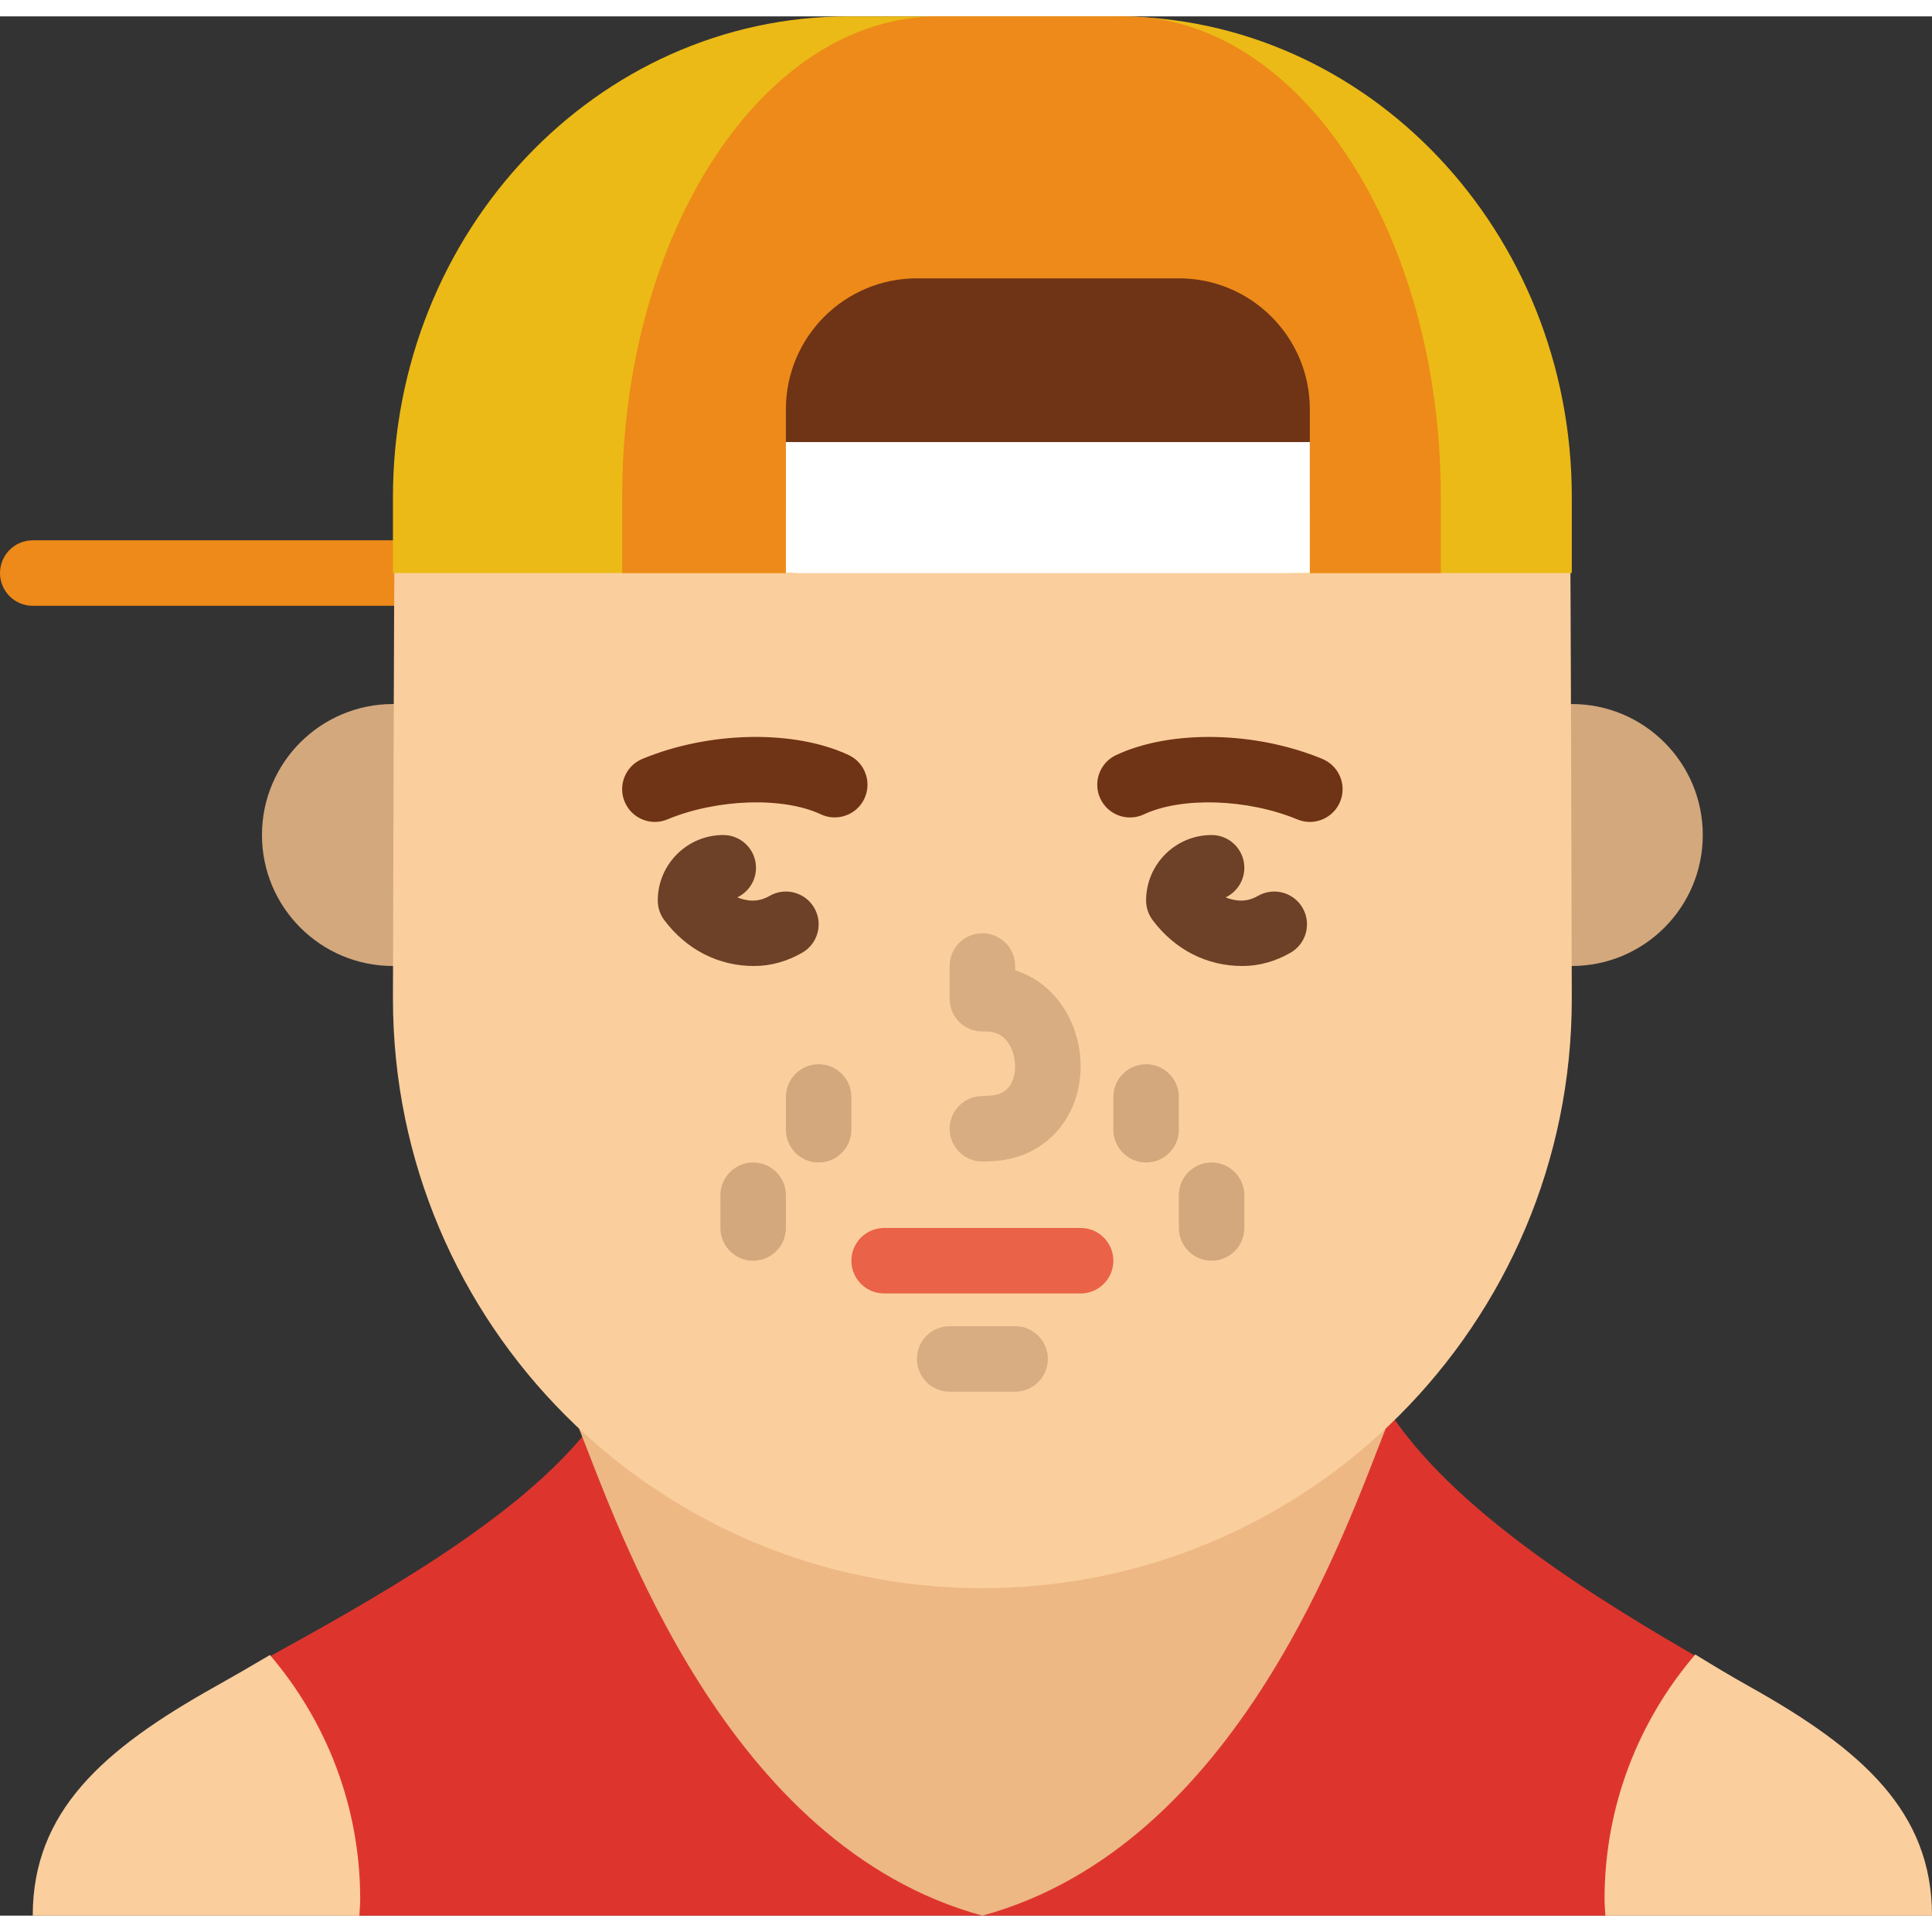 <?xml version="1.0" encoding="iso-8859-1"?>
<!-- Generator: Adobe Illustrator 22.0.0, SVG Export Plug-In . SVG Version: 6.00 Build 0)  -->
<svg xmlns="http://www.w3.org/2000/svg" xmlns:xlink="http://www.w3.org/1999/xlink" version="1.1" x="0px" y="0px" viewBox="0 0 59 58" style="enable-background:new 0 0 59 58;" xml:space="preserve" width="512" height="512">
<rect x="0" y="0" width="59" height="58" fill="#333333" stroke="none"/>
<g id="_x31_-Rapper">
	<path style="fill:#D3A87D;" d="M12,29h1v-8h-1c-2.209,0-4,1.791-4,4C8,27.209,9.791,29,12,29z"/>
	<path style="fill:#D3A87D;" d="M48,21h-1v8h1c2.209,0,4-1.791,4-4C52,22.791,50.209,21,48,21z"/>
	<path style="fill:#DD352E;" d="M49.166,58c-0.054-0.683,0.283-1.367,1.153-1.564c1.562-0.354,3.343-0.662,5.06-0.657   c-0.117-0.111-0.226-0.218-0.313-0.319c-0.927-1.059-1.487-2.363-2.587-3.271c-0.691-0.57-0.659-1.313-0.275-1.875   c-3.458-1.972-7.567-4.537-9.613-7.46C39.344,46.034,34.903,48,30,48c-4.681,0-8.931-1.802-12.132-4.731   c-0.003,0.003-0.005,0.006-0.007,0.009c-2.211,2.71-6.513,5.093-9.898,6.958c0.521,0.701,0.579,1.82-0.353,2.457   c-1.142,0.78-2.579,1.071-3.658,1.936c-0.434,0.348-0.774,0.795-1.08,1.254c-0.209,0.314-0.358,1.015-0.654,0.961   c0.739,0.367,2.531-0.296,3.184-0.457c1.266-0.312,2.546-0.537,3.847-0.634c1.368-0.102,1.825,1.255,1.399,2.247H49.166z"/>
	<path style="fill:#FBCE9D;" d="M53.442,51.013c-0.554-0.31-1.112-0.643-1.671-0.988C50.048,52.036,49,54.644,49,57.5   c0,0.169,0.018,0.333,0.025,0.5H59C59,54.827,56.865,52.929,53.442,51.013z"/>
	<path style="fill:#FBCE9D;" d="M11,57.5c0-2.849-1.042-5.45-2.757-7.459c-0.573,0.339-1.14,0.667-1.685,0.972   C3.135,52.929,1,54.827,1,58h9.975C10.982,57.833,11,57.669,11,57.5z"/>
	<path style="fill:#EDB883;" d="M30,42c-4.778,0-9.109,4.125-12.332,1.088C18.903,46.186,22.171,55.865,30,58   c7.829-2.135,11.097-11.814,12.332-14.912C39.109,46.125,34.778,42,30,42z"/>
	<path style="fill:#ED8A19;" d="M13,18H1c-0.552,0-1-0.448-1-1s0.448-1,1-1h12c0.552,0,1,0.448,1,1S13.552,18,13,18z"/>
	<path style="fill:#FBCE9D;" d="M12.051,16C12.032,16.333,12,30,12,30c0,9.941,8.059,18,18,18l0,0c9.941,0,18-8.059,18-18   c0,0-0.032-13.667-0.051-14H12.051z"/>
	<path style="fill:#EBBA16;" d="M34.091,0h-8.182C18.228,0,12,6.573,12,14.682V17h12.325c-0.033-0.837,0.479-1.652,1.55-1.56   c4.17,0.358,7.91,0.476,12.062-0.062c1.118-0.145,1.619,0.739,1.524,1.622H48v-2.318C48,6.573,41.772,0,34.091,0z"/>
	<path style="fill:#ED8A19;" d="M34.341,0h-5.682C23.325,0,19,6.573,19,14.682V17h5.257c0.044-0.777,0.56-1.545,1.555-1.591   c2.208-0.102,4.407,0.152,6.613,0.064c1.981-0.079,3.966-0.505,5.949-0.439c1.169,0.039,1.683,1.075,1.542,1.966H44v-2.318   C44,6.573,39.676,0,34.341,0z"/>
	<path style="fill:#6F3315;" d="M40,15H24v-3c0-2.209,1.791-4,4-4h8c2.209,0,4,1.791,4,4V15z"/>
	<rect x="24" y="13" style="fill:#FFFFFF;" width="16" height="4"/>
	<path style="fill:#6F3315;" d="M20,24.6c-0.392,0-0.764-0.232-0.924-0.617c-0.212-0.51,0.03-1.095,0.54-1.307   c2.046-0.85,4.637-0.897,6.3-0.118c0.5,0.234,0.715,0.83,0.481,1.33c-0.234,0.499-0.83,0.714-1.33,0.48   c-1.154-0.541-3.168-0.475-4.684,0.154C20.258,24.575,20.128,24.6,20,24.6z"/>
	<path style="fill:#6C4127;" d="M23.027,29c-1.088,0-2.06-0.497-2.739-1.398c-0.13-0.173-0.201-0.385-0.201-0.602   c0-1.103,0.897-2,2-2c0.552,0,1,0.448,1,1c0,0.399-0.233,0.743-0.571,0.904c0.292,0.118,0.633,0.16,0.983-0.043   c0.478-0.277,1.09-0.114,1.367,0.364s0.114,1.09-0.364,1.367C24.033,28.862,23.537,29,23.027,29z"/>
	<path style="fill:#D8AD82;" d="M31,42h-2c-0.552,0-1-0.448-1-1s0.448-1,1-1h2c0.552,0,1,0.448,1,1S31.552,42,31,42z"/>
	<path style="fill:#EA6248;" d="M33,39h-6c-0.552,0-1-0.448-1-1s0.448-1,1-1h6c0.552,0,1,0.448,1,1S33.552,39,33,39z"/>
	<path style="fill:#D8AD82;" d="M30,34.971c-0.552,0-1-0.448-1-1s0.448-1,1-1c0.107,0,0.212-0.007,0.316-0.02   c0.682-0.083,0.694-0.765,0.681-0.972C30.991,31.879,30.915,31,30.115,31H30c-0.552,0-1-0.448-1-1v-1c0-0.552,0.448-1,1-1   s1,0.448,1,1v0.131c1.227,0.386,1.923,1.562,1.994,2.726c0.098,1.599-0.926,2.895-2.434,3.08   C30.376,34.959,30.189,34.971,30,34.971z"/>
	<path style="fill:#6F3315;" d="M40,24.6c-0.128,0-0.258-0.025-0.383-0.077c-1.516-0.63-3.529-0.696-4.684-0.154   c-0.5,0.235-1.095,0.02-1.33-0.48c-0.235-0.5-0.019-1.096,0.481-1.33c1.663-0.78,4.254-0.732,6.3,0.118   c0.51,0.212,0.752,0.797,0.54,1.307C40.764,24.368,40.392,24.6,40,24.6z"/>
	<path style="fill:#6C4127;" d="M37.94,29c-1.088,0-2.06-0.497-2.739-1.398C35.071,27.428,35,27.217,35,27c0-1.103,0.897-2,2-2   c0.552,0,1,0.448,1,1c0,0.399-0.233,0.743-0.571,0.904c0.292,0.118,0.633,0.16,0.983-0.043c0.479-0.277,1.09-0.114,1.367,0.364   c0.277,0.478,0.114,1.09-0.364,1.367C38.946,28.862,38.45,29,37.94,29z"/>
	<path style="fill:#D3A87D;" d="M25,35c-0.552,0-1-0.448-1-1v-1c0-0.552,0.448-1,1-1s1,0.448,1,1v1C26,34.552,25.552,35,25,35z"/>
	<path style="fill:#D3A87D;" d="M23,38c-0.552,0-1-0.448-1-1v-1c0-0.552,0.448-1,1-1s1,0.448,1,1v1C24,37.552,23.552,38,23,38z"/>
	<path style="fill:#D3A87D;" d="M35,35c-0.552,0-1-0.448-1-1v-1c0-0.552,0.448-1,1-1s1,0.448,1,1v1C36,34.552,35.552,35,35,35z"/>
	<path style="fill:#D3A87D;" d="M37,38c-0.552,0-1-0.448-1-1v-1c0-0.552,0.448-1,1-1s1,0.448,1,1v1C38,37.552,37.552,38,37,38z"/>
</g>

</svg>
